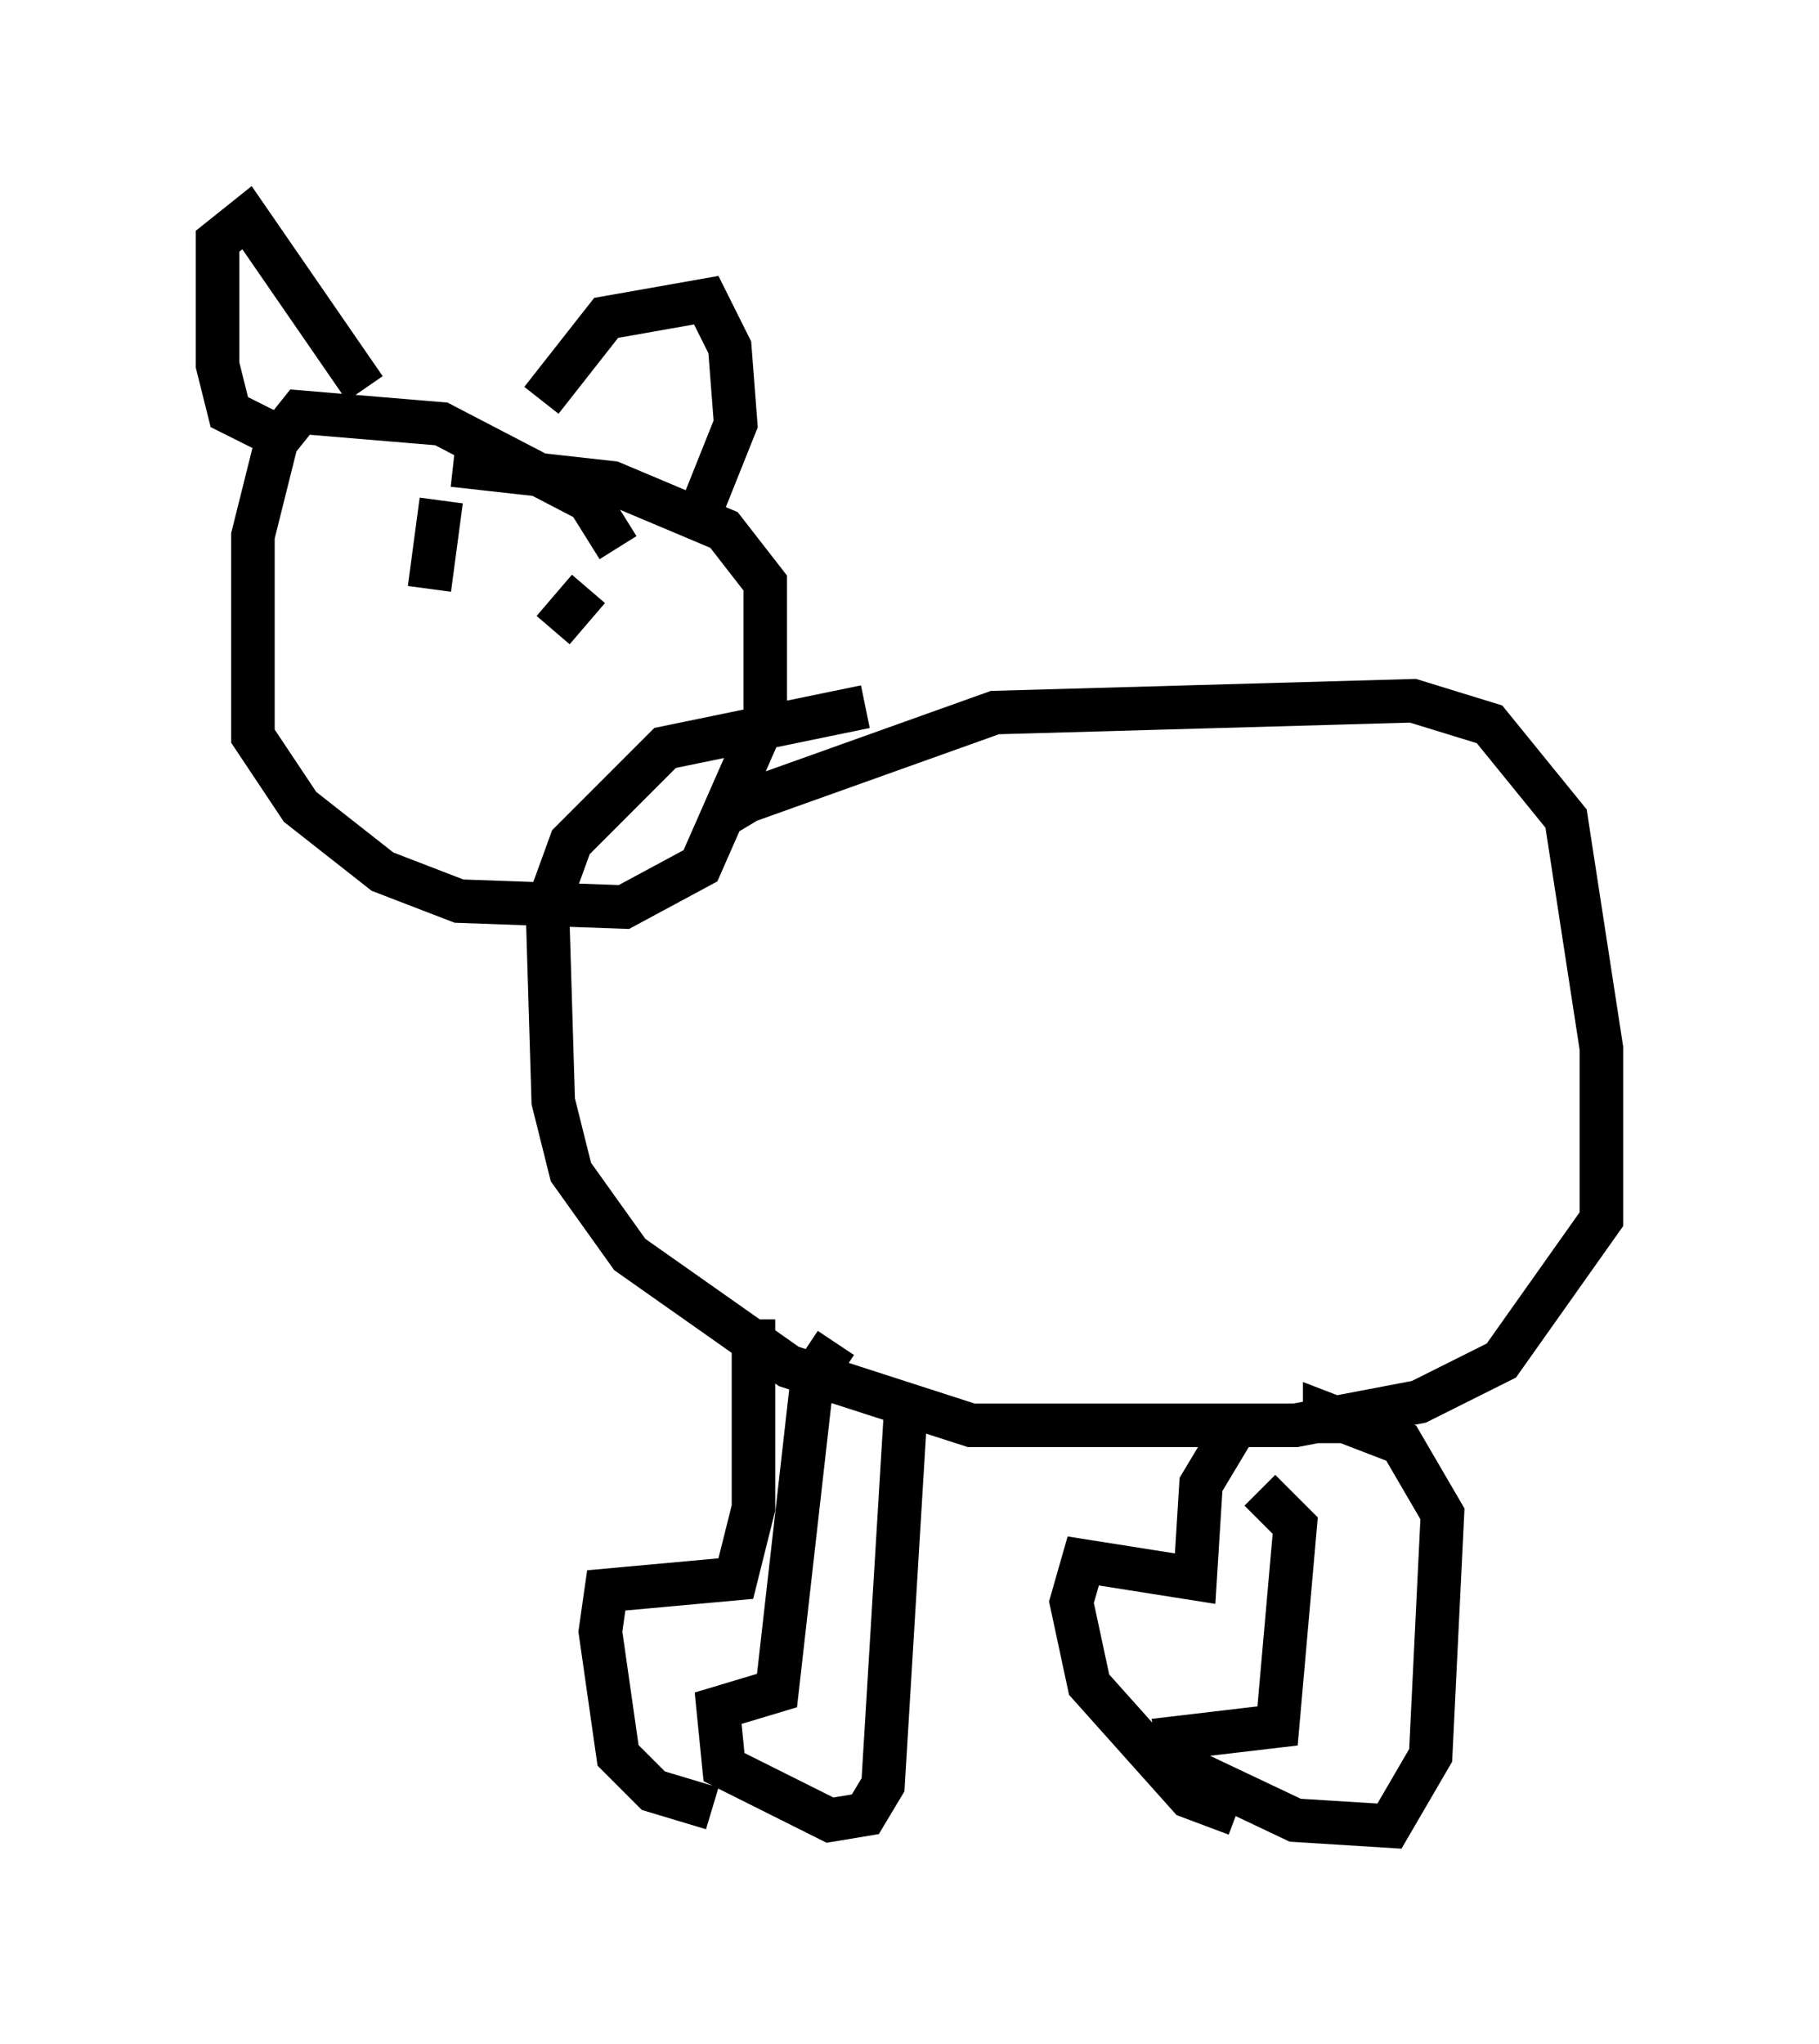 <?xml version="1.0" encoding="utf-8" ?>
<svg baseProfile="full" height="46.941" version="1.1" width="41.799" xmlns="http://www.w3.org/2000/svg" xmlns:ev="http://www.w3.org/2001/xml-events" xmlns:xlink="http://www.w3.org/1999/xlink"><defs /><rect fill="white" height="46.941" width="41.799" x="0" y="0" /><path d="M16.231, 19.75 m0.271, -0.947 l0.677, -0.406 5.683, -2.03 l9.607, -0.271 1.759, 0.541 l1.759, 2.165 0.812, 5.277 l0.0, 3.924 -2.3, 3.248 l-1.894, 0.947 -2.842, 0.541 l-7.442, 0.0 -4.195, -1.353 l-3.654, -2.571 -1.353, -1.894 l-0.406, -1.624 -0.135, -4.465 l0.541, -1.488 2.165, -2.165 l4.601, -0.947 m-0.677, 14.614 l-0.541, 0.812 -0.812, 7.172 l-1.353, 0.406 0.135, 1.353 l2.436, 1.218 0.812, -0.135 l0.406, -0.677 0.541, -8.931 m-3.518, -1.759 l0.0, 4.33 -0.406, 1.624 l-2.977, 0.271 -0.135, 0.947 l0.406, 2.842 0.812, 0.812 l1.353, 0.406 m12.584, -7.307 l0.812, 0.812 -0.406, 4.601 l-2.3, 0.271 0.135, 0.677 l2.571, 1.218 2.165, 0.135 l0.947, -1.624 0.271, -5.548 l-0.947, -1.624 -1.759, -0.677 l0.0, 0.677 m-2.03, -0.406 l-0.812, 1.353 -0.135, 2.165 l-2.571, -0.406 -0.271, 0.947 l0.406, 1.894 2.3, 2.571 l1.083, 0.406 m-14.208, -29.093 l-0.677, -1.083 -3.383, -1.759 l-3.248, -0.271 -0.541, 0.677 l-0.541, 2.165 0.0, 4.601 l1.083, 1.624 1.894, 1.488 l1.759, 0.677 3.789, 0.135 l1.759, -0.947 1.488, -3.383 l0.0, -3.112 -0.947, -1.218 l-2.571, -1.083 -3.654, -0.406 m-4.33, -0.812 l-0.812, -0.406 -0.271, -1.083 l0.0, -2.842 0.677, -0.541 l2.706, 3.924 m4.059, 0.271 l1.488, -1.894 2.3, -0.406 l0.541, 1.083 0.135, 1.759 l-0.812, 2.03 m-5.954, -0.271 l-0.271, 2.03 m3.654, 0.0 l-0.812, 0.947 " fill="none" stroke="black" stroke-width="1" /></svg>